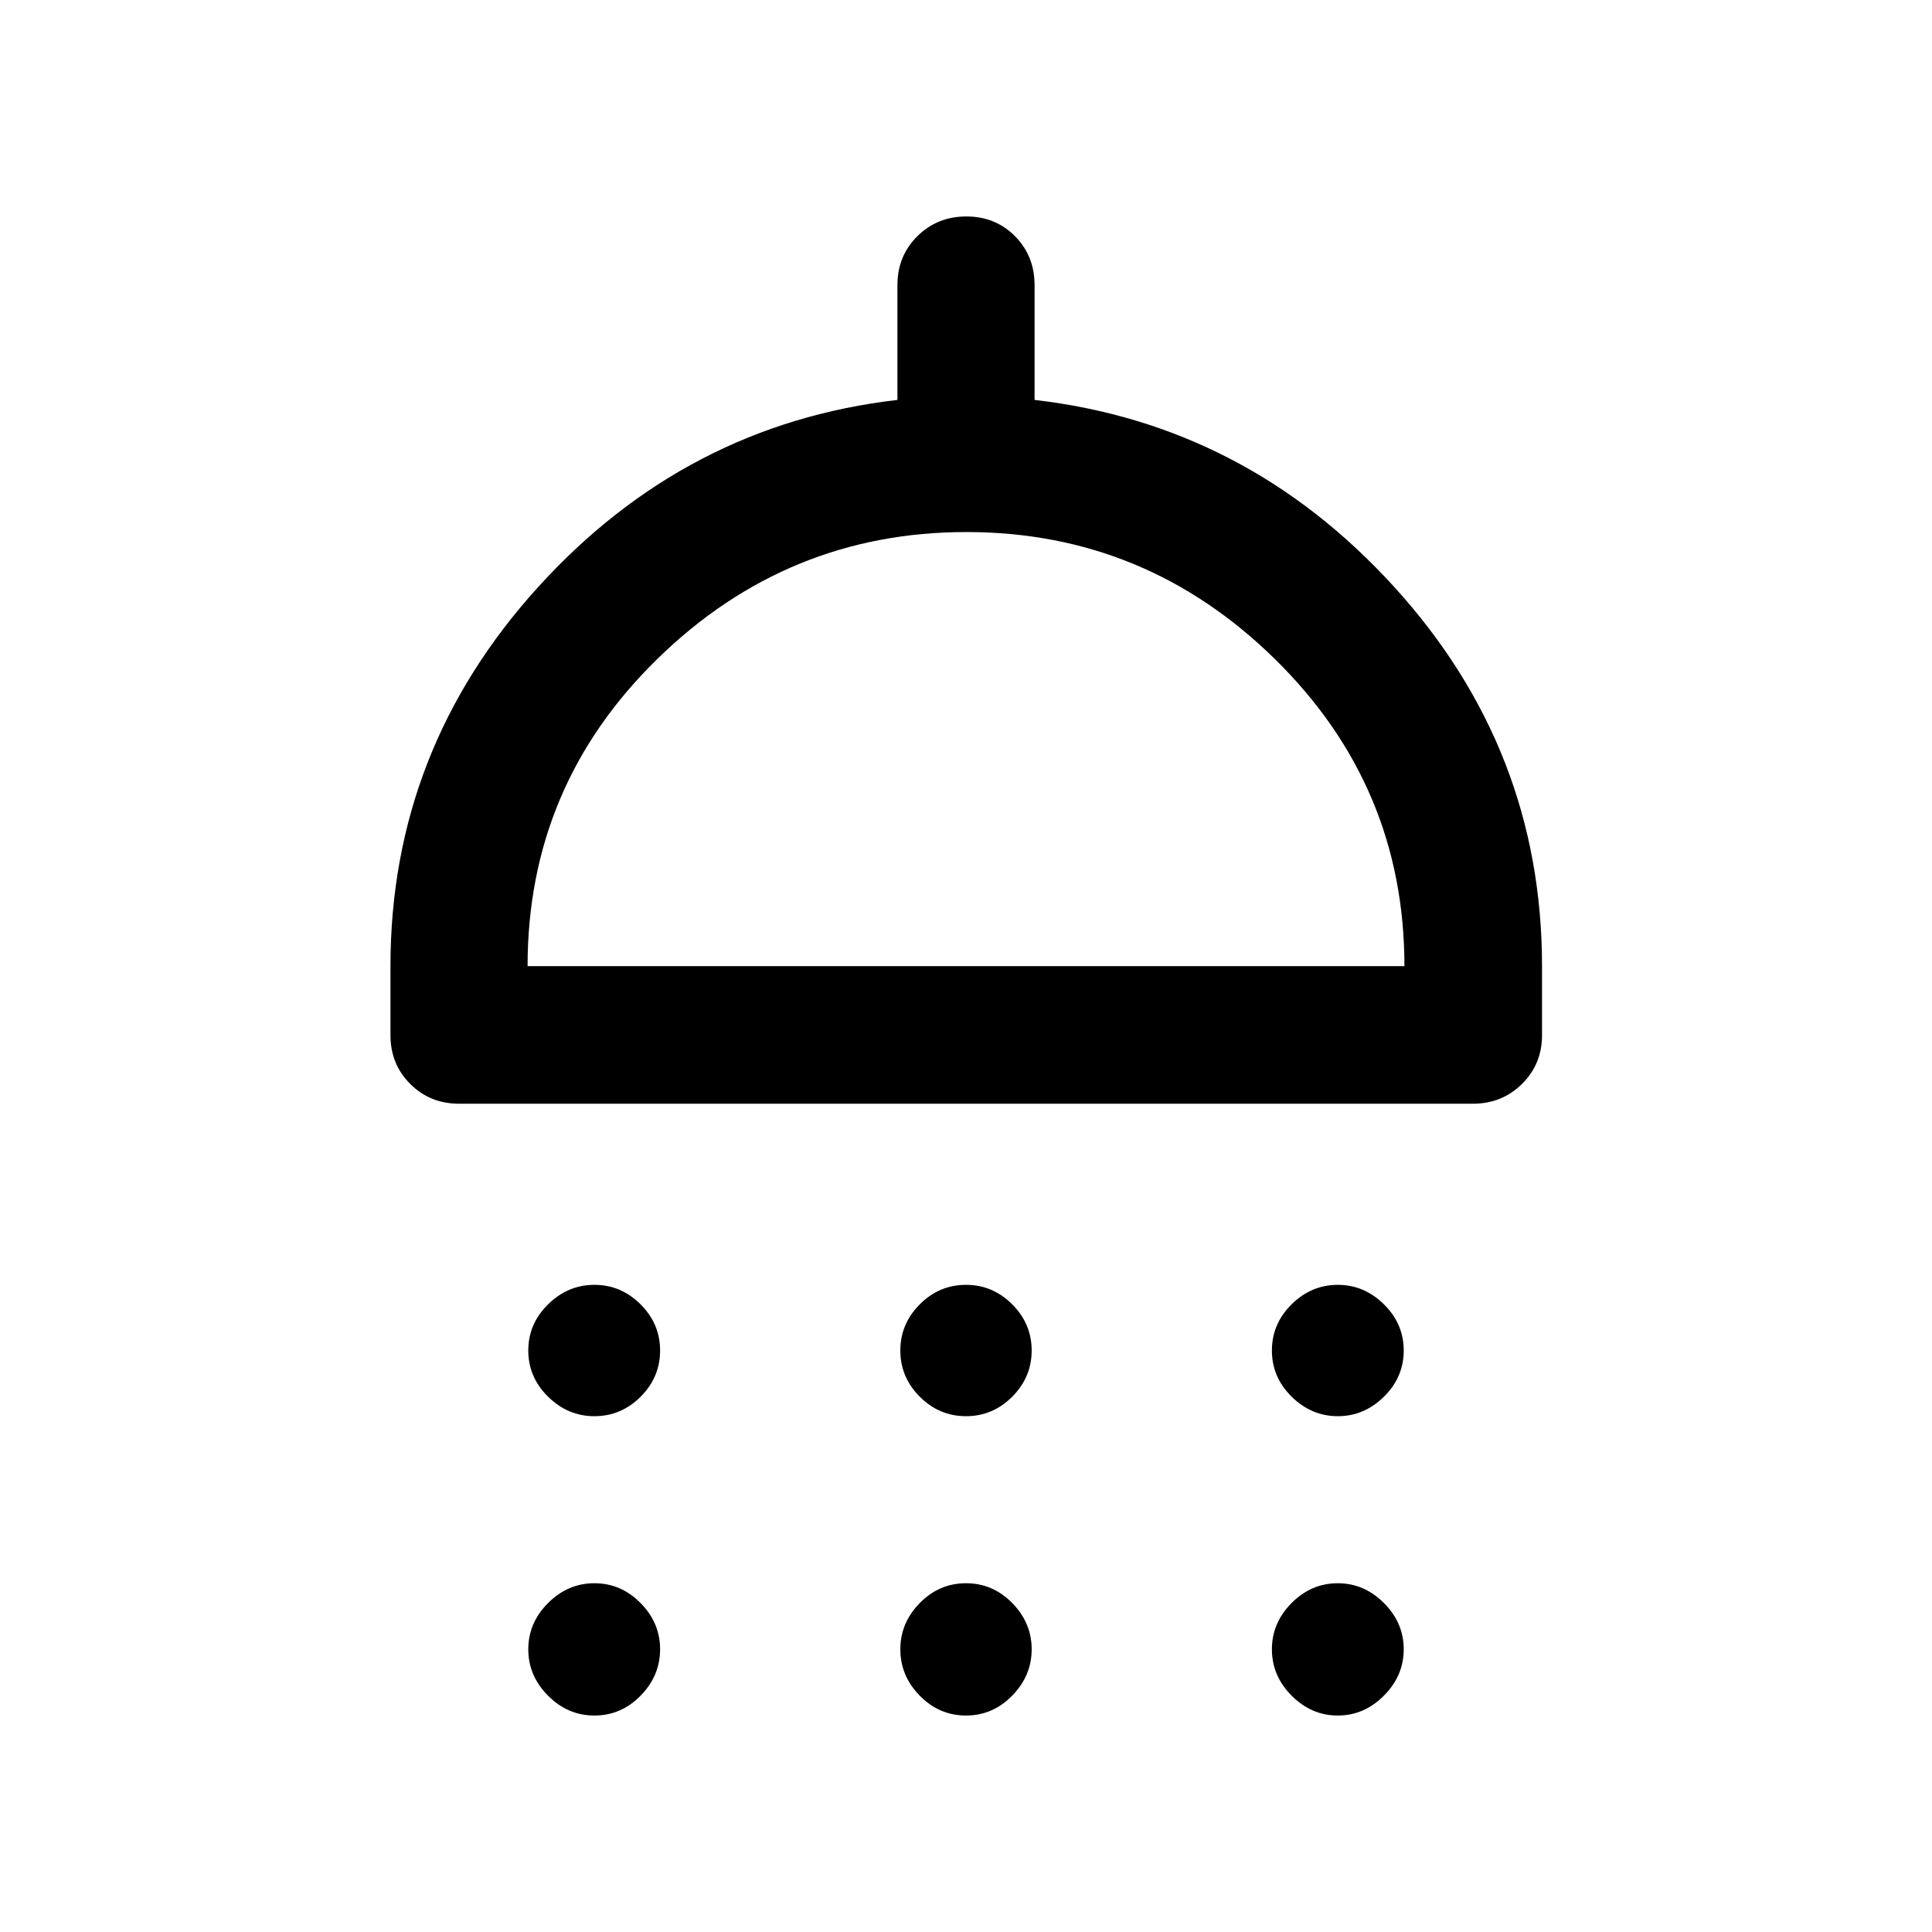<svg xmlns="http://www.w3.org/2000/svg" height="48" viewBox="0 -960 960 960" width="48"><path d="M295.37-256.3q-13.2 0-23.03-9.68-9.84-9.67-9.84-22.95 0-13.29 9.84-22.96 9.83-9.68 23.03-9.68 13.2 0 22.91 9.68 9.72 9.67 9.72 22.96 0 13.28-9.67 22.95-9.68 9.68-22.96 9.68Zm184.63 0q-13.29 0-22.96-9.68-9.67-9.67-9.67-22.95 0-13.29 9.67-22.96 9.67-9.68 22.96-9.68 13.29 0 22.96 9.68 9.67 9.67 9.67 22.96 0 13.28-9.67 22.95-9.67 9.68-22.96 9.68Zm184.75 0q-13.08 0-22.92-9.68-9.83-9.67-9.83-22.95 0-13.29 9.79-22.96 9.79-9.68 22.96-9.68 13.08 0 22.91 9.68 9.84 9.67 9.84 22.96 0 13.28-9.84 22.95-9.83 9.68-22.91 9.68ZM228.09-411.57q-14.43 0-24.25-9.82t-9.82-24.22v-34.32q0-107.48 73.34-188.32 73.34-80.84 178.57-93.03v-57.09q0-14.42 9.88-24.24 9.87-9.83 24.37-9.83 14.49 0 24.19 9.83 9.7 9.82 9.7 24.24v57.09q105.23 12.19 178.69 92.91t73.46 188.44v34.32q0 14.4-9.96 24.22-9.95 9.82-24.35 9.82H228.09Zm34.06-68.36h435.7q0-89.33-64.29-152.52-64.29-63.18-153.35-63.18-89.06 0-153.56 63.03-64.5 63.04-64.5 152.67Zm33.22 372.37q-13.2 0-23.03-9.84-9.84-9.84-9.84-23.08 0-13.15 9.84-22.99 9.83-9.83 23.03-9.83 13.2 0 22.91 9.83 9.72 9.84 9.72 22.99 0 13.15-9.67 23.03-9.68 9.89-22.96 9.89Zm184.63 0q-13.29 0-22.96-9.84-9.67-9.84-9.67-23.08 0-13.15 9.67-22.99 9.67-9.83 22.96-9.83 13.29 0 22.96 9.83 9.67 9.84 9.67 22.99 0 13.15-9.67 23.03-9.67 9.89-22.96 9.89Zm184.75 0q-13.08 0-22.92-9.84-9.83-9.84-9.83-23.08 0-13.15 9.79-22.99 9.79-9.83 22.96-9.83 13.08 0 22.91 9.83 9.84 9.84 9.84 22.99 0 13.15-9.84 23.03-9.83 9.89-22.91 9.89ZM480-479.93Z"/></svg>